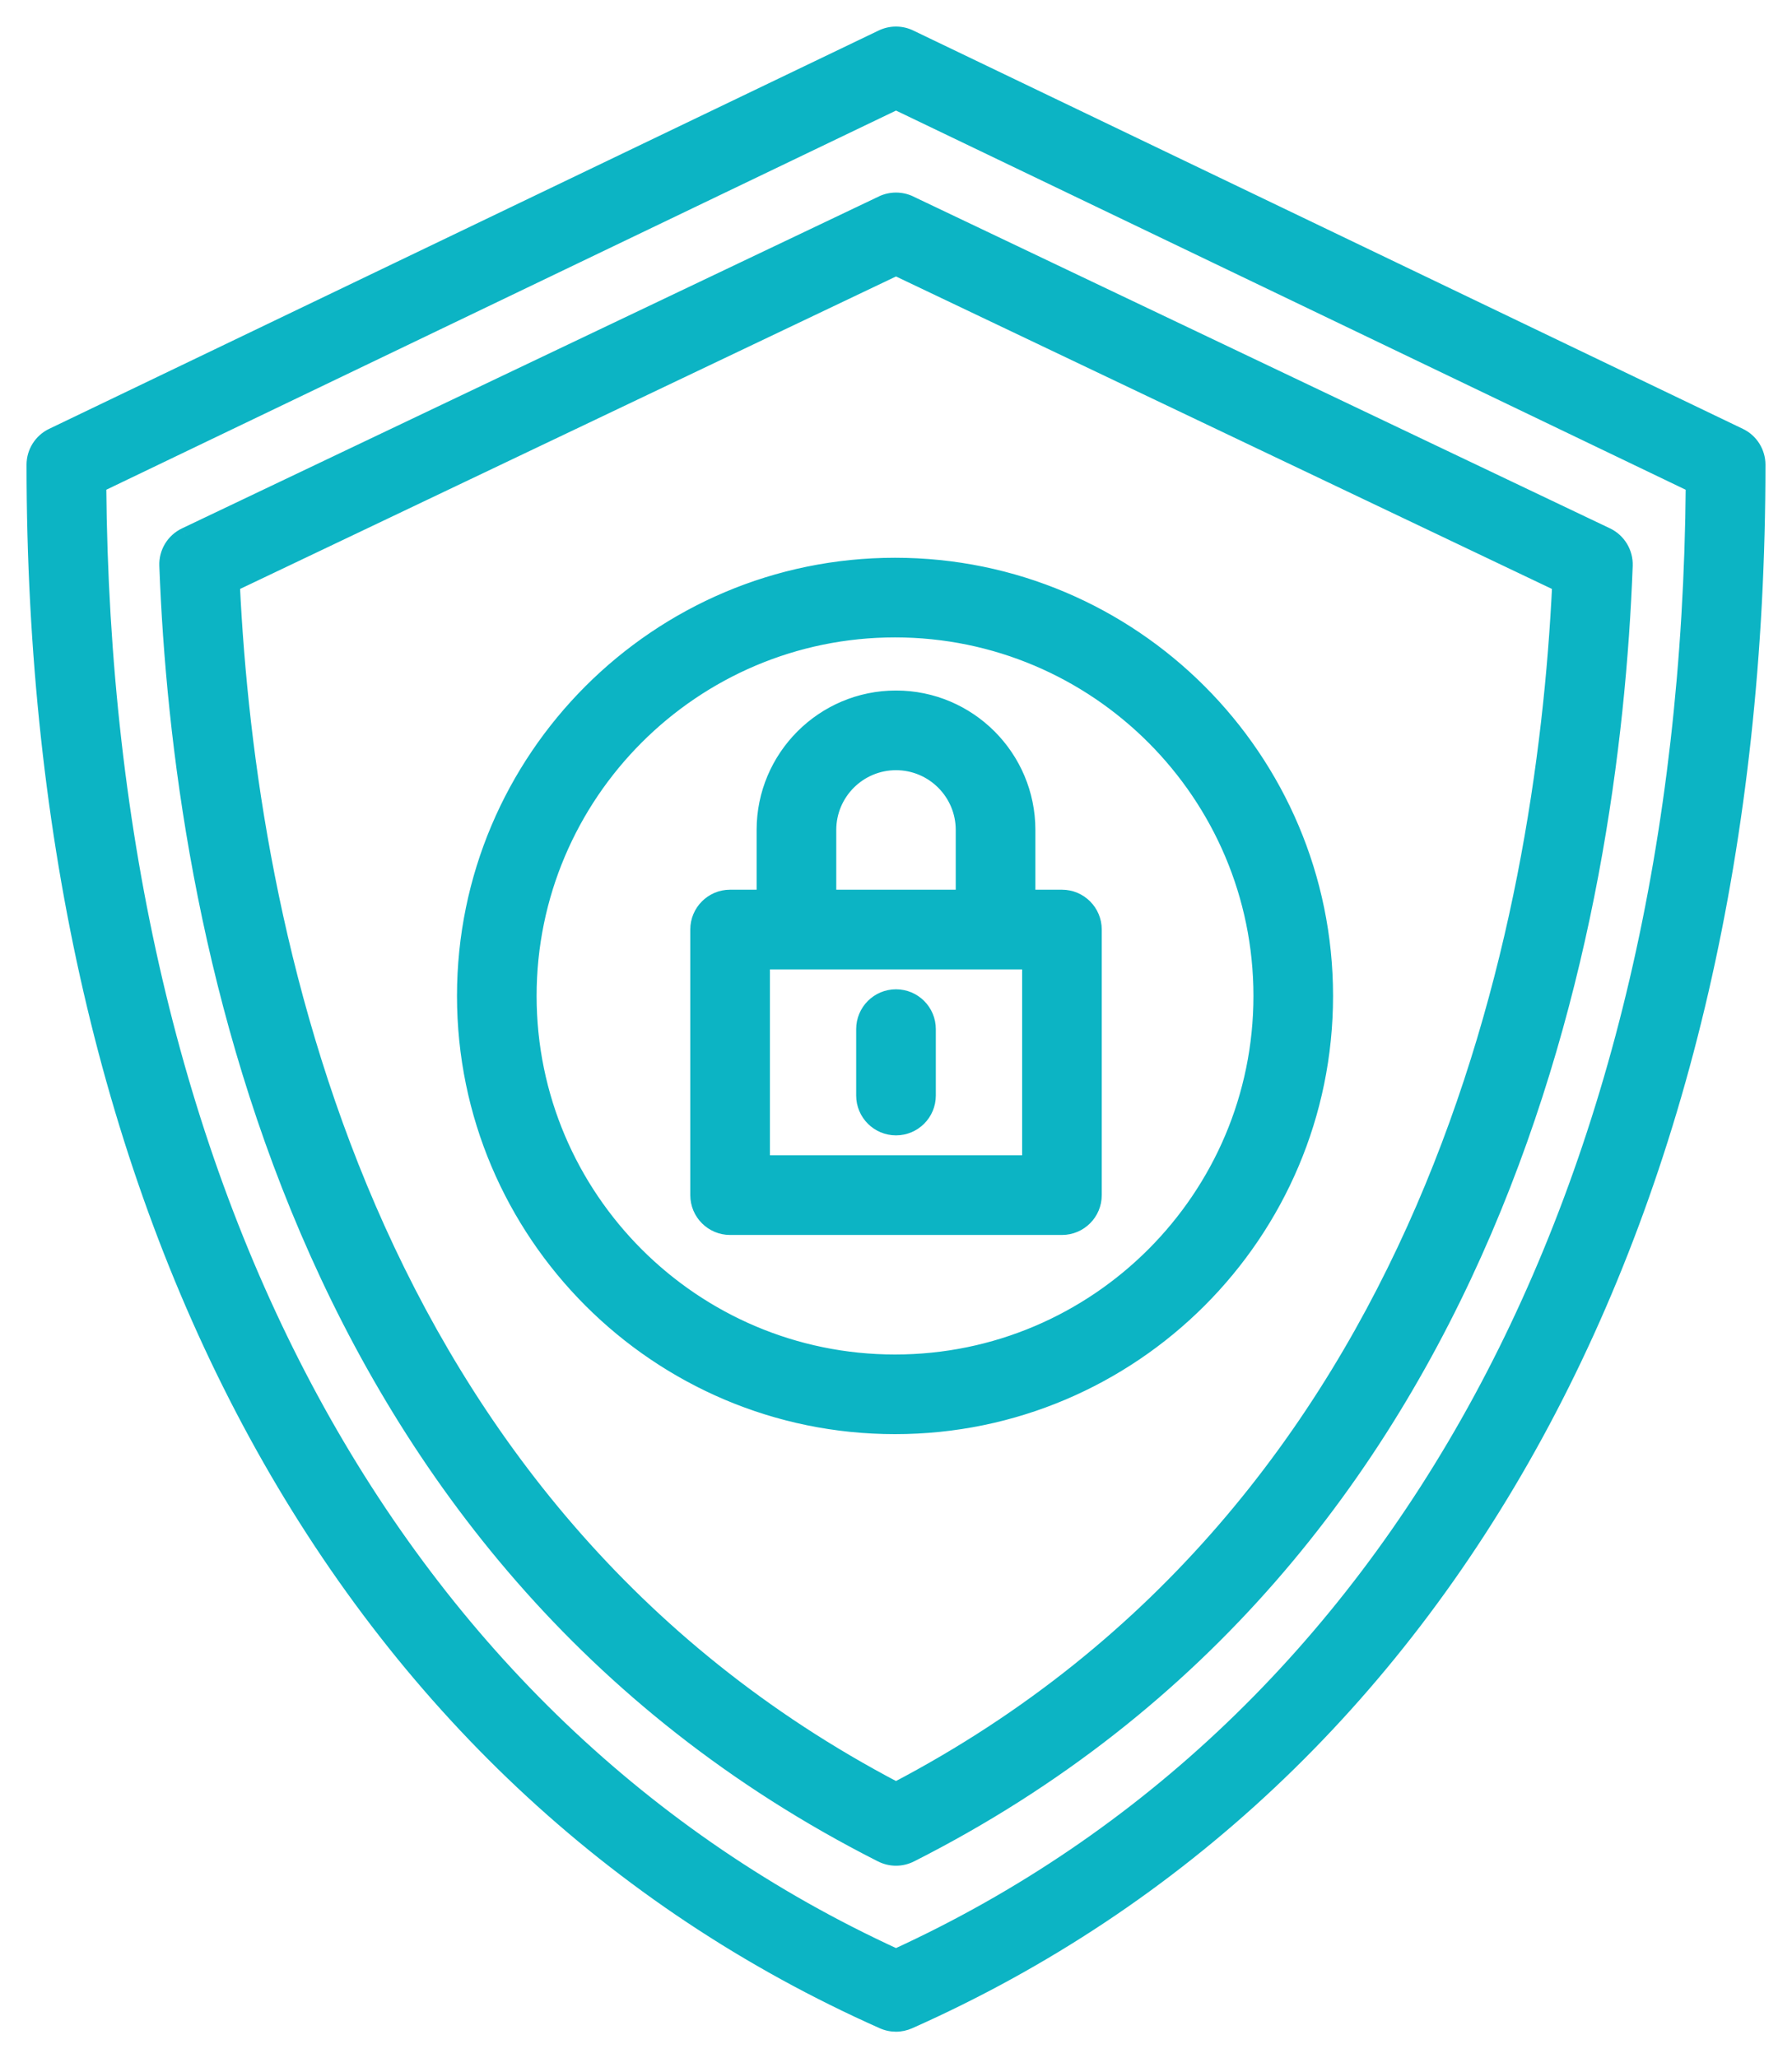<svg width="54" height="62" viewBox="0 0 54 62" fill="none" xmlns="http://www.w3.org/2000/svg"><mask id="path-1-outside-1_327_3312" maskUnits="userSpaceOnUse" x="0" y="0" width="54" height="62" fill="black"><rect fill="white" width="54" height="62"></rect><path d="M27 61C26.862 61 26.723 60.972 26.594 60.914C10.329 53.684 1 36.584 1 13.999C1 13.614 1.221 13.264 1.567 13.098L26.567 1.098C26.84 0.967 27.159 0.967 27.432 1.098L52.432 13.098C52.779 13.264 53 13.614 53 13.999C53 36.584 43.671 53.684 27.406 60.913C27.277 60.971 27.139 61 27 61ZM3.002 14.626C3.171 35.883 11.89 51.971 27 58.901C42.111 51.97 50.829 35.882 50.998 14.627L27 3.108L3.002 14.626Z"></path><path d="M27 56C26.846 56 26.69 55.964 26.548 55.892C8.729 46.873 5.399 27.675 5.001 17.037C4.986 16.639 5.21 16.268 5.571 16.097L26.571 6.097C26.842 5.968 27.159 5.968 27.43 6.097L48.43 16.097C48.791 16.269 49.014 16.639 49 17.037C48.601 27.677 45.271 46.873 27.452 55.892C27.311 55.963 27.155 56 27 56ZM7.028 17.618C7.518 27.838 10.842 45.406 27 53.875C43.16 45.406 46.483 27.839 46.973 17.618L27 8.107L7.028 17.618Z"></path><path d="M26.97 43C19.802 43 13.971 37.168 13.971 30C13.971 22.832 19.803 17.001 26.97 17.001C34.139 17.001 39.97 22.833 39.97 30C39.971 37.168 34.139 43 26.97 43ZM26.97 19C20.905 19 15.97 23.935 15.97 30C15.97 36.065 20.905 41.001 26.97 41.001C33.035 41.001 37.971 36.066 37.971 30C37.971 23.935 33.037 19 26.97 19Z"></path><path d="M32.001 37H22C21.448 37 21.001 36.553 21.001 36V28C21.001 27.447 21.448 27 22 27H32C32.552 27 33 27.447 33 28V36C33.001 36.552 32.553 37 32.001 37ZM23.001 35H31.001V29H23.001V35Z"></path><path d="M30 29H24C23.448 29 23 28.553 23 28V25C23 22.794 24.794 21 27 21C29.206 21 31 22.794 31 25V28C31 28.552 30.552 29 30 29ZM25 27H29V25C29 23.897 28.103 23 27 23C25.897 23 25 23.896 25 25L25 27Z"></path><path d="M27 34C26.448 34 26 33.553 26 33V31C26 30.447 26.448 30 27 30C27.552 30 28 30.447 28 31V33C28 33.552 27.552 34 27 34Z"></path></mask><path d="M27 61C26.862 61 26.723 60.972 26.594 60.914C10.329 53.684 1 36.584 1 13.999C1 13.614 1.221 13.264 1.567 13.098L26.567 1.098C26.84 0.967 27.159 0.967 27.432 1.098L52.432 13.098C52.779 13.264 53 13.614 53 13.999C53 36.584 43.671 53.684 27.406 60.913C27.277 60.971 27.139 61 27 61ZM3.002 14.626C3.171 35.883 11.89 51.971 27 58.901C42.111 51.97 50.829 35.882 50.998 14.627L27 3.108L3.002 14.626Z" fill="#0CB4C4"></path><path d="M27 56C26.846 56 26.69 55.964 26.548 55.892C8.729 46.873 5.399 27.675 5.001 17.037C4.986 16.639 5.21 16.268 5.571 16.097L26.571 6.097C26.842 5.968 27.159 5.968 27.43 6.097L48.43 16.097C48.791 16.269 49.014 16.639 49 17.037C48.601 27.677 45.271 46.873 27.452 55.892C27.311 55.963 27.155 56 27 56ZM7.028 17.618C7.518 27.838 10.842 45.406 27 53.875C43.16 45.406 46.483 27.839 46.973 17.618L27 8.107L7.028 17.618Z" fill="#0CB4C4"></path><path d="M26.97 43C19.802 43 13.971 37.168 13.971 30C13.971 22.832 19.803 17.001 26.97 17.001C34.139 17.001 39.97 22.833 39.97 30C39.971 37.168 34.139 43 26.97 43ZM26.97 19C20.905 19 15.97 23.935 15.97 30C15.97 36.065 20.905 41.001 26.97 41.001C33.035 41.001 37.971 36.066 37.971 30C37.971 23.935 33.037 19 26.97 19Z" fill="#0CB4C4"></path><path d="M32.001 37H22C21.448 37 21.001 36.553 21.001 36V28C21.001 27.447 21.448 27 22 27H32C32.552 27 33 27.447 33 28V36C33.001 36.552 32.553 37 32.001 37ZM23.001 35H31.001V29H23.001V35Z" fill="#0CB4C4"></path><path d="M30 29H24C23.448 29 23 28.553 23 28V25C23 22.794 24.794 21 27 21C29.206 21 31 22.794 31 25V28C31 28.552 30.552 29 30 29ZM25 27H29V25C29 23.897 28.103 23 27 23C25.897 23 25 23.896 25 25L25 27Z" fill="#0CB4C4"></path><path d="M27 34C26.448 34 26 33.553 26 33V31C26 30.447 26.448 30 27 30C27.552 30 28 30.447 28 31V33C28 33.552 27.552 34 27 34Z" fill="#0CB4C4"></path><path d="M26.594 60.914L26.676 60.732L26.676 60.731L26.594 60.914ZM1.567 13.098L1.481 12.918L1.481 12.918L1.567 13.098ZM26.567 1.098L26.653 1.279L26.653 1.279L26.567 1.098ZM27.432 1.098L27.518 0.918L27.518 0.918L27.432 1.098ZM52.432 13.098L52.345 13.279L52.346 13.279L52.432 13.098ZM27.406 60.913L27.324 60.73L27.324 60.73L27.406 60.913ZM3.002 14.626L2.916 14.446L2.801 14.501L2.802 14.628L3.002 14.626ZM27 58.901L26.917 59.083L27 59.121L27.084 59.083L27 58.901ZM50.998 14.627L51.198 14.629L51.199 14.502L51.085 14.447L50.998 14.627ZM27 3.108L27.087 2.928L27 2.887L26.914 2.928L27 3.108ZM26.548 55.892L26.458 56.071L26.459 56.071L26.548 55.892ZM5.001 17.037L5.201 17.029L5.201 17.029L5.001 17.037ZM5.571 16.097L5.656 16.278L5.657 16.277L5.571 16.097ZM26.571 6.097L26.485 5.916L26.485 5.917L26.571 6.097ZM27.43 6.097L27.516 5.917L27.516 5.916L27.43 6.097ZM48.43 16.097L48.516 15.916L48.516 15.916L48.43 16.097ZM49 17.037L49.2 17.044L49.2 17.044L49 17.037ZM27.452 55.892L27.542 56.071L27.543 56.071L27.452 55.892ZM7.028 17.618L6.942 17.437L6.822 17.494L6.828 17.627L7.028 17.618ZM27 53.875L26.907 54.052L27 54.101L27.093 54.052L27 53.875ZM46.973 17.618L47.173 17.627L47.179 17.494L47.059 17.437L46.973 17.618ZM27 8.107L27.086 7.926L27 7.885L26.914 7.926L27 8.107ZM39.97 30L39.77 30L39.77 30L39.97 30ZM33 36L32.8 36L32.8 36L33 36ZM23.001 35H22.801V35.2H23.001V35ZM31.001 35V35.2H31.201V35H31.001ZM31.001 29H31.201V28.8H31.001V29ZM23.001 29V28.8H22.801V29H23.001ZM25 27L24.8 27L24.8 27.2H25V27ZM29 27V27.2H29.2V27H29ZM25 25L24.8 25L24.8 25L25 25ZM27 60.8C26.889 60.8 26.778 60.777 26.676 60.732L26.513 61.097C26.668 61.166 26.835 61.2 27 61.2V60.8ZM26.676 60.731C10.503 53.543 1.2 36.531 1.2 13.999H0.8C0.8 36.637 10.155 53.825 26.513 61.097L26.676 60.731ZM1.2 13.999C1.2 13.691 1.377 13.412 1.654 13.279L1.481 12.918C1.065 13.117 0.8 13.537 0.8 13.999H1.2ZM1.654 13.279L26.653 1.279L26.48 0.918L1.481 12.918L1.654 13.279ZM26.653 1.279C26.872 1.174 27.127 1.174 27.346 1.279L27.518 0.918C27.191 0.761 26.808 0.761 26.48 0.918L26.653 1.279ZM27.345 1.279L52.345 13.279L52.518 12.918L27.518 0.918L27.345 1.279ZM52.346 13.279C52.623 13.411 52.8 13.691 52.8 13.999H53.2C53.2 13.537 52.935 13.116 52.518 12.918L52.346 13.279ZM52.8 13.999C52.8 36.531 43.497 53.543 27.324 60.73L27.487 61.096C43.846 53.825 53.2 36.637 53.2 13.999H52.8ZM27.324 60.73C27.221 60.776 27.11 60.8 27 60.8V61.2C27.167 61.2 27.333 61.164 27.487 61.096L27.324 60.73ZM2.802 14.628C2.972 35.937 11.715 52.111 26.917 59.083L27.084 58.719C12.065 51.831 3.371 35.83 3.202 14.625L2.802 14.628ZM27.084 59.083C42.286 52.11 51.029 35.936 51.198 14.629L50.798 14.626C50.629 35.829 41.936 51.83 26.917 58.719L27.084 59.083ZM51.085 14.447L27.087 2.928L26.914 3.289L50.912 14.808L51.085 14.447ZM26.914 2.928L2.916 14.446L3.089 14.807L27.087 3.289L26.914 2.928ZM27 55.8C26.876 55.8 26.752 55.771 26.638 55.714L26.459 56.071C26.629 56.157 26.815 56.2 27 56.2V55.8ZM26.639 55.714C8.924 46.747 5.599 27.653 5.201 17.029L4.801 17.044C5.2 27.698 8.535 46.999 26.458 56.071L26.639 55.714ZM5.201 17.029C5.189 16.711 5.368 16.415 5.656 16.278L5.485 15.916C5.051 16.122 4.783 16.567 4.801 17.044L5.201 17.029ZM5.657 16.277L26.657 6.278L26.485 5.917L5.485 15.916L5.657 16.277ZM26.657 6.278C26.874 6.175 27.127 6.175 27.344 6.278L27.516 5.916C27.19 5.762 26.811 5.762 26.485 5.916L26.657 6.278ZM27.344 6.278L48.344 16.277L48.516 15.916L27.516 5.917L27.344 6.278ZM48.344 16.277C48.633 16.415 48.811 16.711 48.8 17.03L49.2 17.044C49.216 16.567 48.949 16.123 48.516 15.916L48.344 16.277ZM48.8 17.029C48.402 27.655 45.077 46.747 27.362 55.714L27.543 56.071C45.465 46.999 48.8 27.7 49.2 17.044L48.8 17.029ZM27.363 55.714C27.25 55.77 27.124 55.8 27 55.8V56.2C27.186 56.2 27.373 56.156 27.542 56.071L27.363 55.714ZM6.828 17.627C7.319 27.863 10.649 45.531 26.907 54.052L27.093 53.698C11.035 45.282 7.717 27.813 7.228 17.608L6.828 17.627ZM27.093 54.052C43.353 45.531 46.682 27.864 47.173 17.627L46.773 17.608C46.284 27.814 42.967 45.281 26.907 53.698L27.093 54.052ZM47.059 17.437L27.086 7.926L26.914 8.287L46.887 17.798L47.059 17.437ZM26.914 7.926L6.942 17.437L7.114 17.798L27.086 8.287L26.914 7.926ZM26.97 42.8C19.913 42.8 14.171 37.057 14.171 30H13.771C13.771 37.278 19.692 43.2 26.97 43.2V42.8ZM14.171 30C14.171 22.943 19.913 17.201 26.97 17.201V16.801C19.692 16.801 13.771 22.722 13.771 30H14.171ZM26.97 17.201C34.028 17.201 39.77 22.943 39.77 30H40.17C40.17 22.722 34.249 16.801 26.97 16.801V17.201ZM39.77 30C39.77 37.057 34.029 42.8 26.97 42.8V43.2C34.25 43.2 40.17 37.278 40.17 30L39.77 30ZM26.97 18.8C20.795 18.8 15.77 23.824 15.77 30H16.17C16.17 24.045 21.016 19.2 26.97 19.2V18.8ZM15.77 30C15.77 36.176 20.794 41.201 26.97 41.201V40.801C21.015 40.801 16.17 35.955 16.17 30H15.77ZM26.97 41.201C33.146 41.201 38.171 36.176 38.171 30H37.771C37.771 35.955 32.925 40.801 26.97 40.801V41.201ZM38.171 30C38.171 23.824 33.147 18.8 26.97 18.8V19.2C32.926 19.2 37.771 24.045 37.771 30H38.171ZM32.001 36.8H22V37.2H32.001V36.8ZM22 36.8C21.559 36.8 21.201 36.442 21.201 36H20.801C20.801 36.663 21.338 37.2 22 37.2V36.8ZM21.201 36V28H20.801V36H21.201ZM21.201 28C21.201 27.558 21.559 27.2 22 27.2V26.8C21.338 26.8 20.801 27.337 20.801 28H21.201ZM22 27.2H32V26.8H22V27.2ZM32 27.2C32.442 27.2 32.8 27.558 32.8 28H33.2C33.2 27.337 32.663 26.8 32 26.8V27.2ZM32.8 28V36H33.2V28H32.8ZM32.8 36C32.8 36.442 32.442 36.8 32.001 36.8V37.2C32.663 37.2 33.201 36.663 33.2 36L32.8 36ZM23.001 35.2H31.001V34.8H23.001V35.2ZM31.201 35V29H30.801V35H31.201ZM31.001 28.8H23.001V29.2H31.001V28.8ZM22.801 29V35H23.201V29H22.801ZM30 28.799H24V29.2H30V28.799ZM24 28.799C23.559 28.799 23.201 28.442 23.201 28H22.8C22.8 28.663 23.338 29.2 24 29.2V28.799ZM23.201 28V25H22.8V28H23.201ZM23.201 25C23.201 22.904 24.905 21.2 27 21.2V20.8C24.684 20.8 22.8 22.683 22.8 25H23.201ZM27 21.2C29.096 21.2 30.8 22.904 30.8 25H31.2C31.2 22.683 29.317 20.8 27 20.8V21.2ZM30.8 25V28H31.2V25H30.8ZM30.8 28C30.8 28.441 30.442 28.799 30 28.799V29.2C30.663 29.2 31.2 28.662 31.2 28H30.8ZM25 27.2H29V26.8H25V27.2ZM29.2 27V25H28.8V27H29.2ZM29.2 25C29.2 23.786 28.214 22.799 27 22.799V23.2C27.993 23.2 28.8 24.007 28.8 25H29.2ZM27 22.799C25.787 22.799 24.8 23.786 24.8 25H25.2C25.2 24.007 26.008 23.2 27 23.2V22.799ZM24.8 25L24.8 27L25.2 27L25.2 25L24.8 25ZM27 33.8C26.559 33.8 26.201 33.442 26.201 33H25.8C25.8 33.663 26.338 34.2 27 34.2V33.8ZM26.201 33V31H25.8V33H26.201ZM26.201 31C26.201 30.558 26.559 30.2 27 30.2V29.8C26.338 29.8 25.8 30.337 25.8 31H26.201ZM27 30.2C27.442 30.2 27.8 30.558 27.8 31H28.2C28.2 30.337 27.663 29.8 27 29.8V30.2ZM27.8 31V33H28.2V31H27.8ZM27.8 33C27.8 33.442 27.442 33.8 27 33.8V34.2C27.663 34.2 28.2 33.663 28.2 33H27.8Z" fill="#0CB4C4" mask="url(#path-1-outside-1_327_3312)"></path></svg>